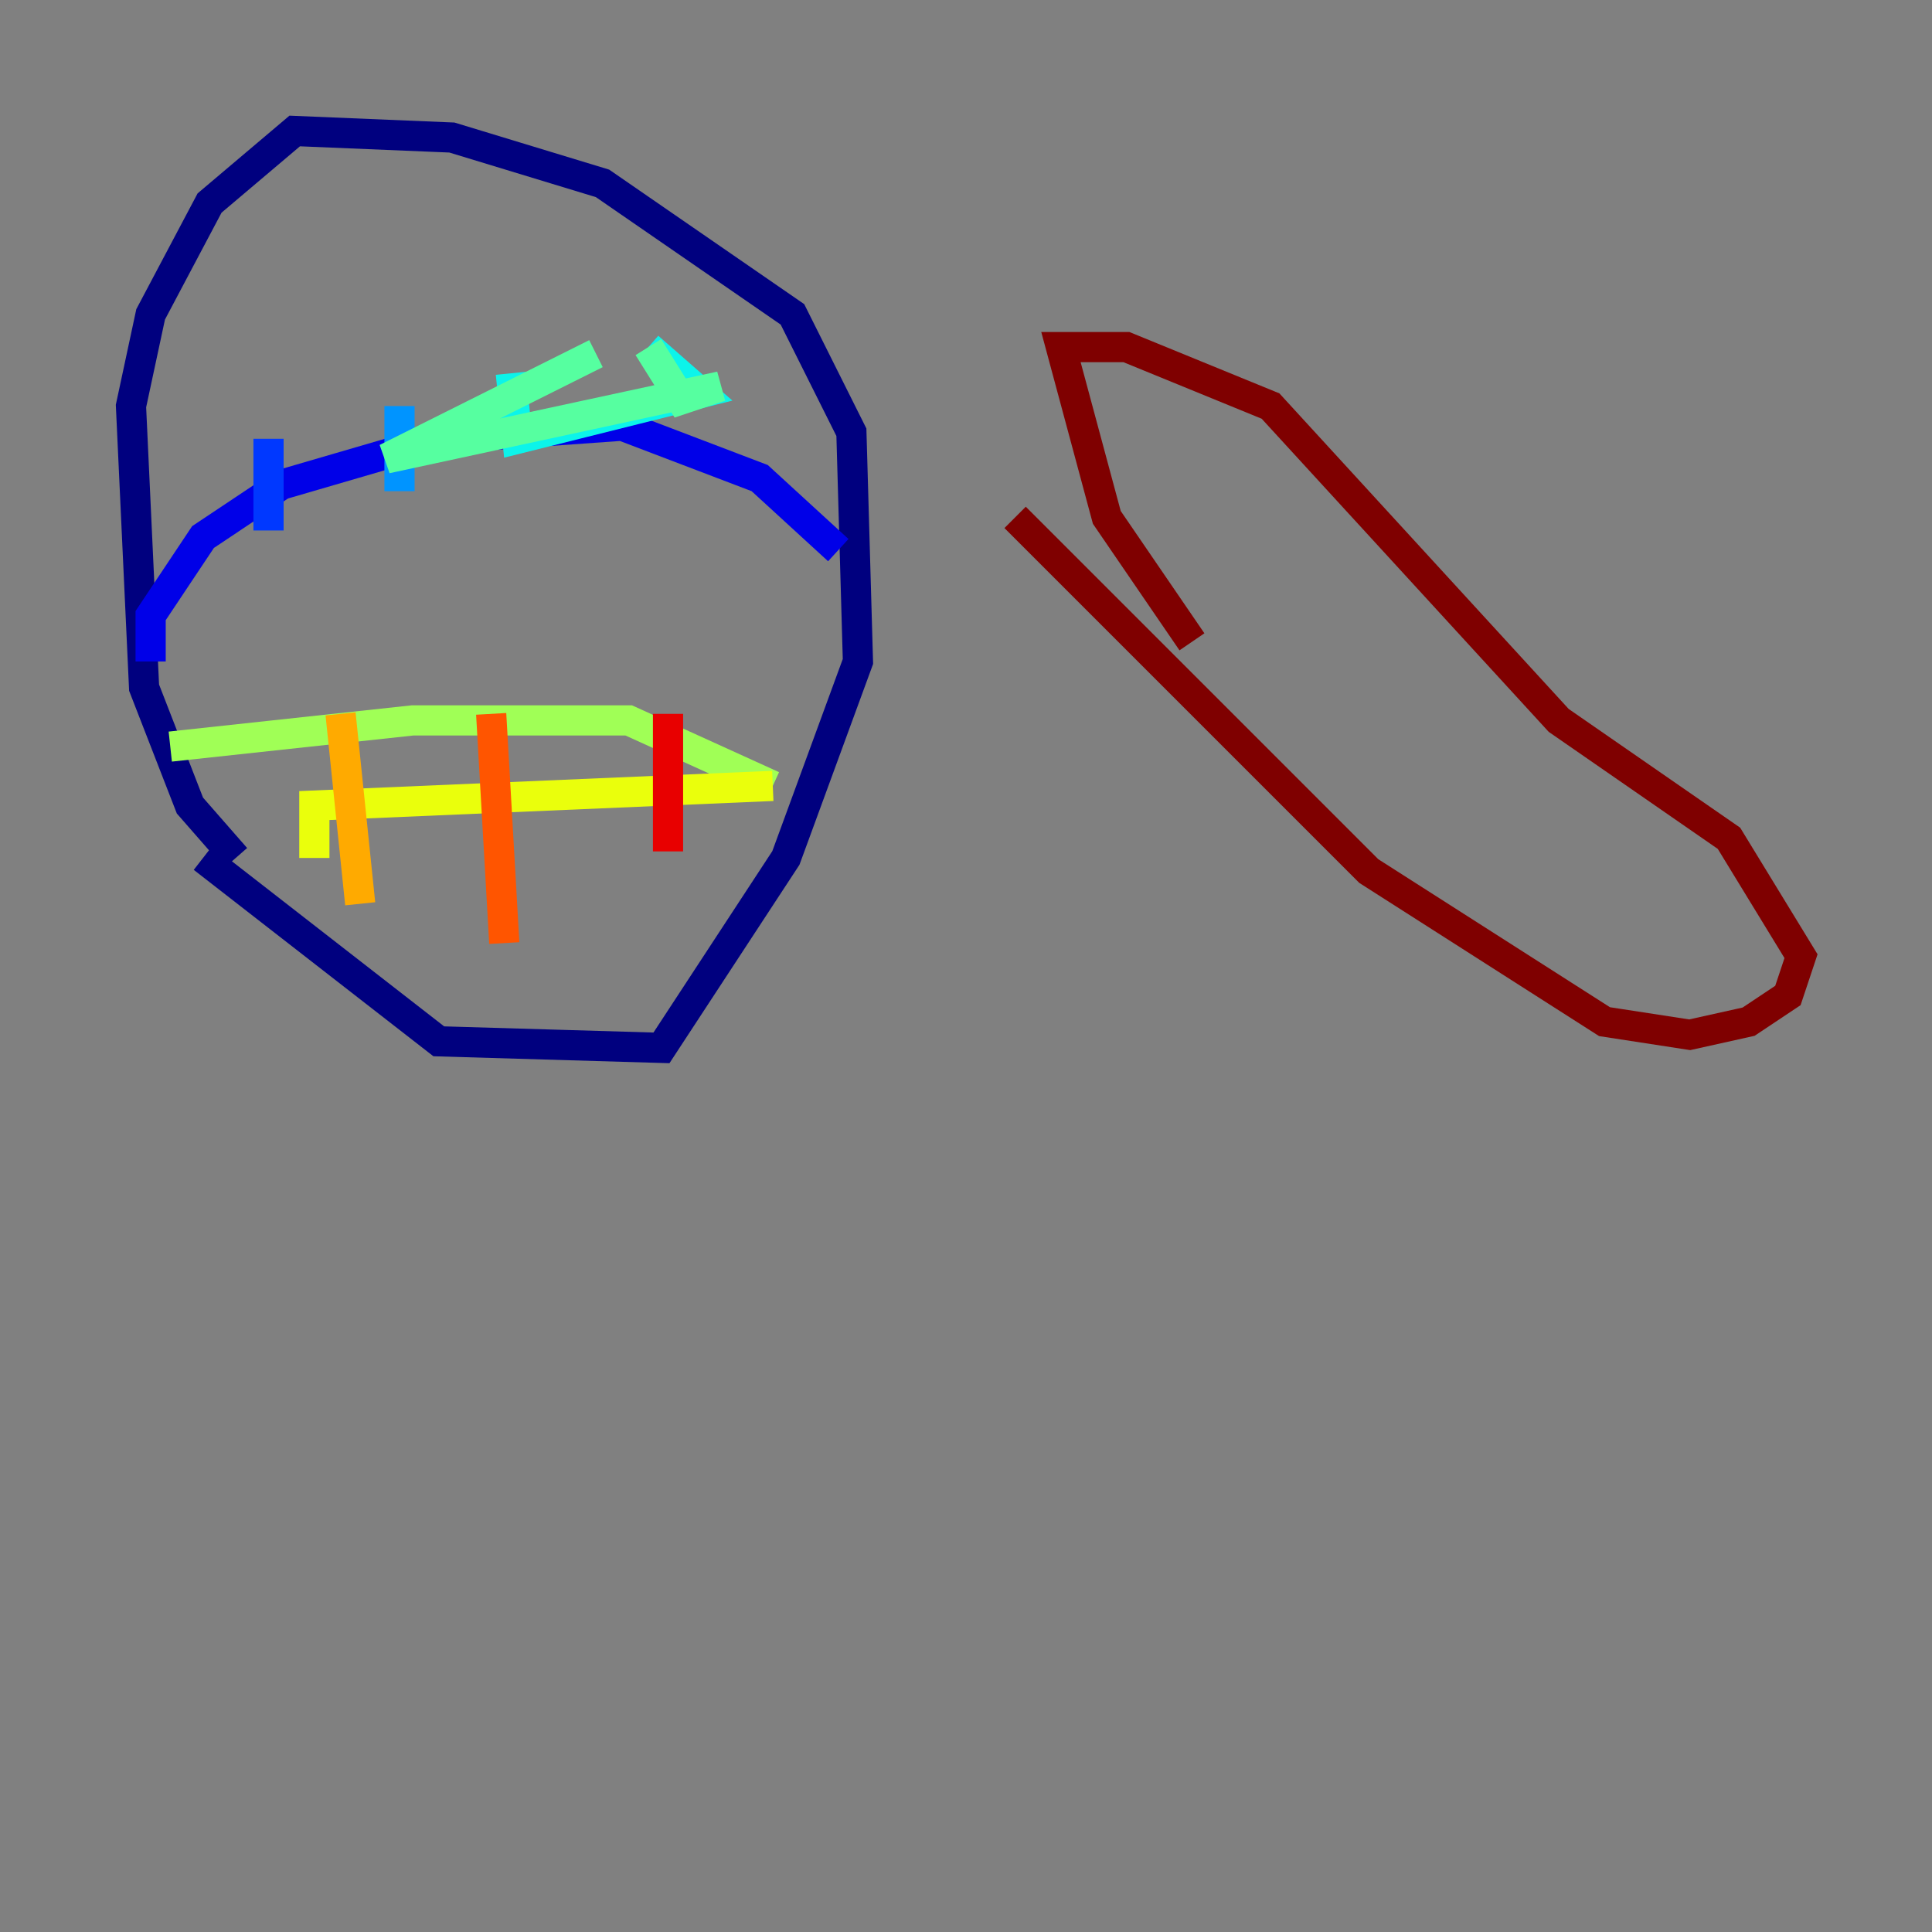<?xml version="1.0" encoding="utf-8" ?>
<svg baseProfile="tiny" height="128" version="1.2" viewBox="0,0,128,128" width="128" xmlns="http://www.w3.org/2000/svg" xmlns:ev="http://www.w3.org/2001/xml-events" xmlns:xlink="http://www.w3.org/1999/xlink"><rect x="0" y="0" width="128" height="128" fill="#808080" stroke="none"/><defs /><polyline fill="none" points="15.62,56.841 12.583,53.37 9.546,45.559 8.678,26.902 9.98,20.827 13.885,13.451 19.525,8.678 29.939,9.112 39.919,12.149 52.502,20.827 56.407,28.637 56.841,43.824 52.068,56.841 43.824,69.424 29.071,68.99 13.451,56.841" stroke="#00007f" stroke-width="2" /><polyline fill="none" points="9.98,43.824 9.98,40.786 13.451,35.58 18.658,32.108 29.071,29.071 41.22,28.203 50.332,31.675 55.539,36.447" stroke="#0000e8" stroke-width="2" /><polyline fill="none" points="17.79,29.071 17.79,35.146" stroke="#0038ff" stroke-width="2" /><polyline fill="none" points="26.468,26.902 26.468,32.542" stroke="#0094ff" stroke-width="2" /><polyline fill="none" points="33.844,24.732 34.278,29.071 46.427,26.034 42.956,22.997" stroke="#0cf4ea" stroke-width="2" /><polyline fill="none" points="42.956,22.997 45.125,26.468 47.729,25.6 25.6,30.373 39.485,23.43" stroke="#56ffa0" stroke-width="2" /><polyline fill="none" points="11.281,49.464 27.336,47.729 41.654,47.729 51.2,52.068" stroke="#a0ff56" stroke-width="2" /><polyline fill="none" points="51.2,52.068 20.827,53.37 20.827,56.841" stroke="#eaff0c" stroke-width="2" /><polyline fill="none" points="22.563,47.295 23.864,59.878" stroke="#ffaa00" stroke-width="2" /><polyline fill="none" points="32.542,47.295 33.41,62.481" stroke="#ff5500" stroke-width="2" /><polyline fill="none" points="44.258,47.295 44.258,56.407" stroke="#e80000" stroke-width="2" /><polyline fill="none" points="78.969,42.522 73.329,34.278 70.291,22.997 74.63,22.997 84.176,26.902 103.268,47.729 114.549,55.539 119.322,63.349 118.454,65.953 115.851,67.688 111.946,68.556 106.305,67.688 90.685,57.709 67.254,34.278" stroke="#7f0000" stroke-width="2" /></svg>